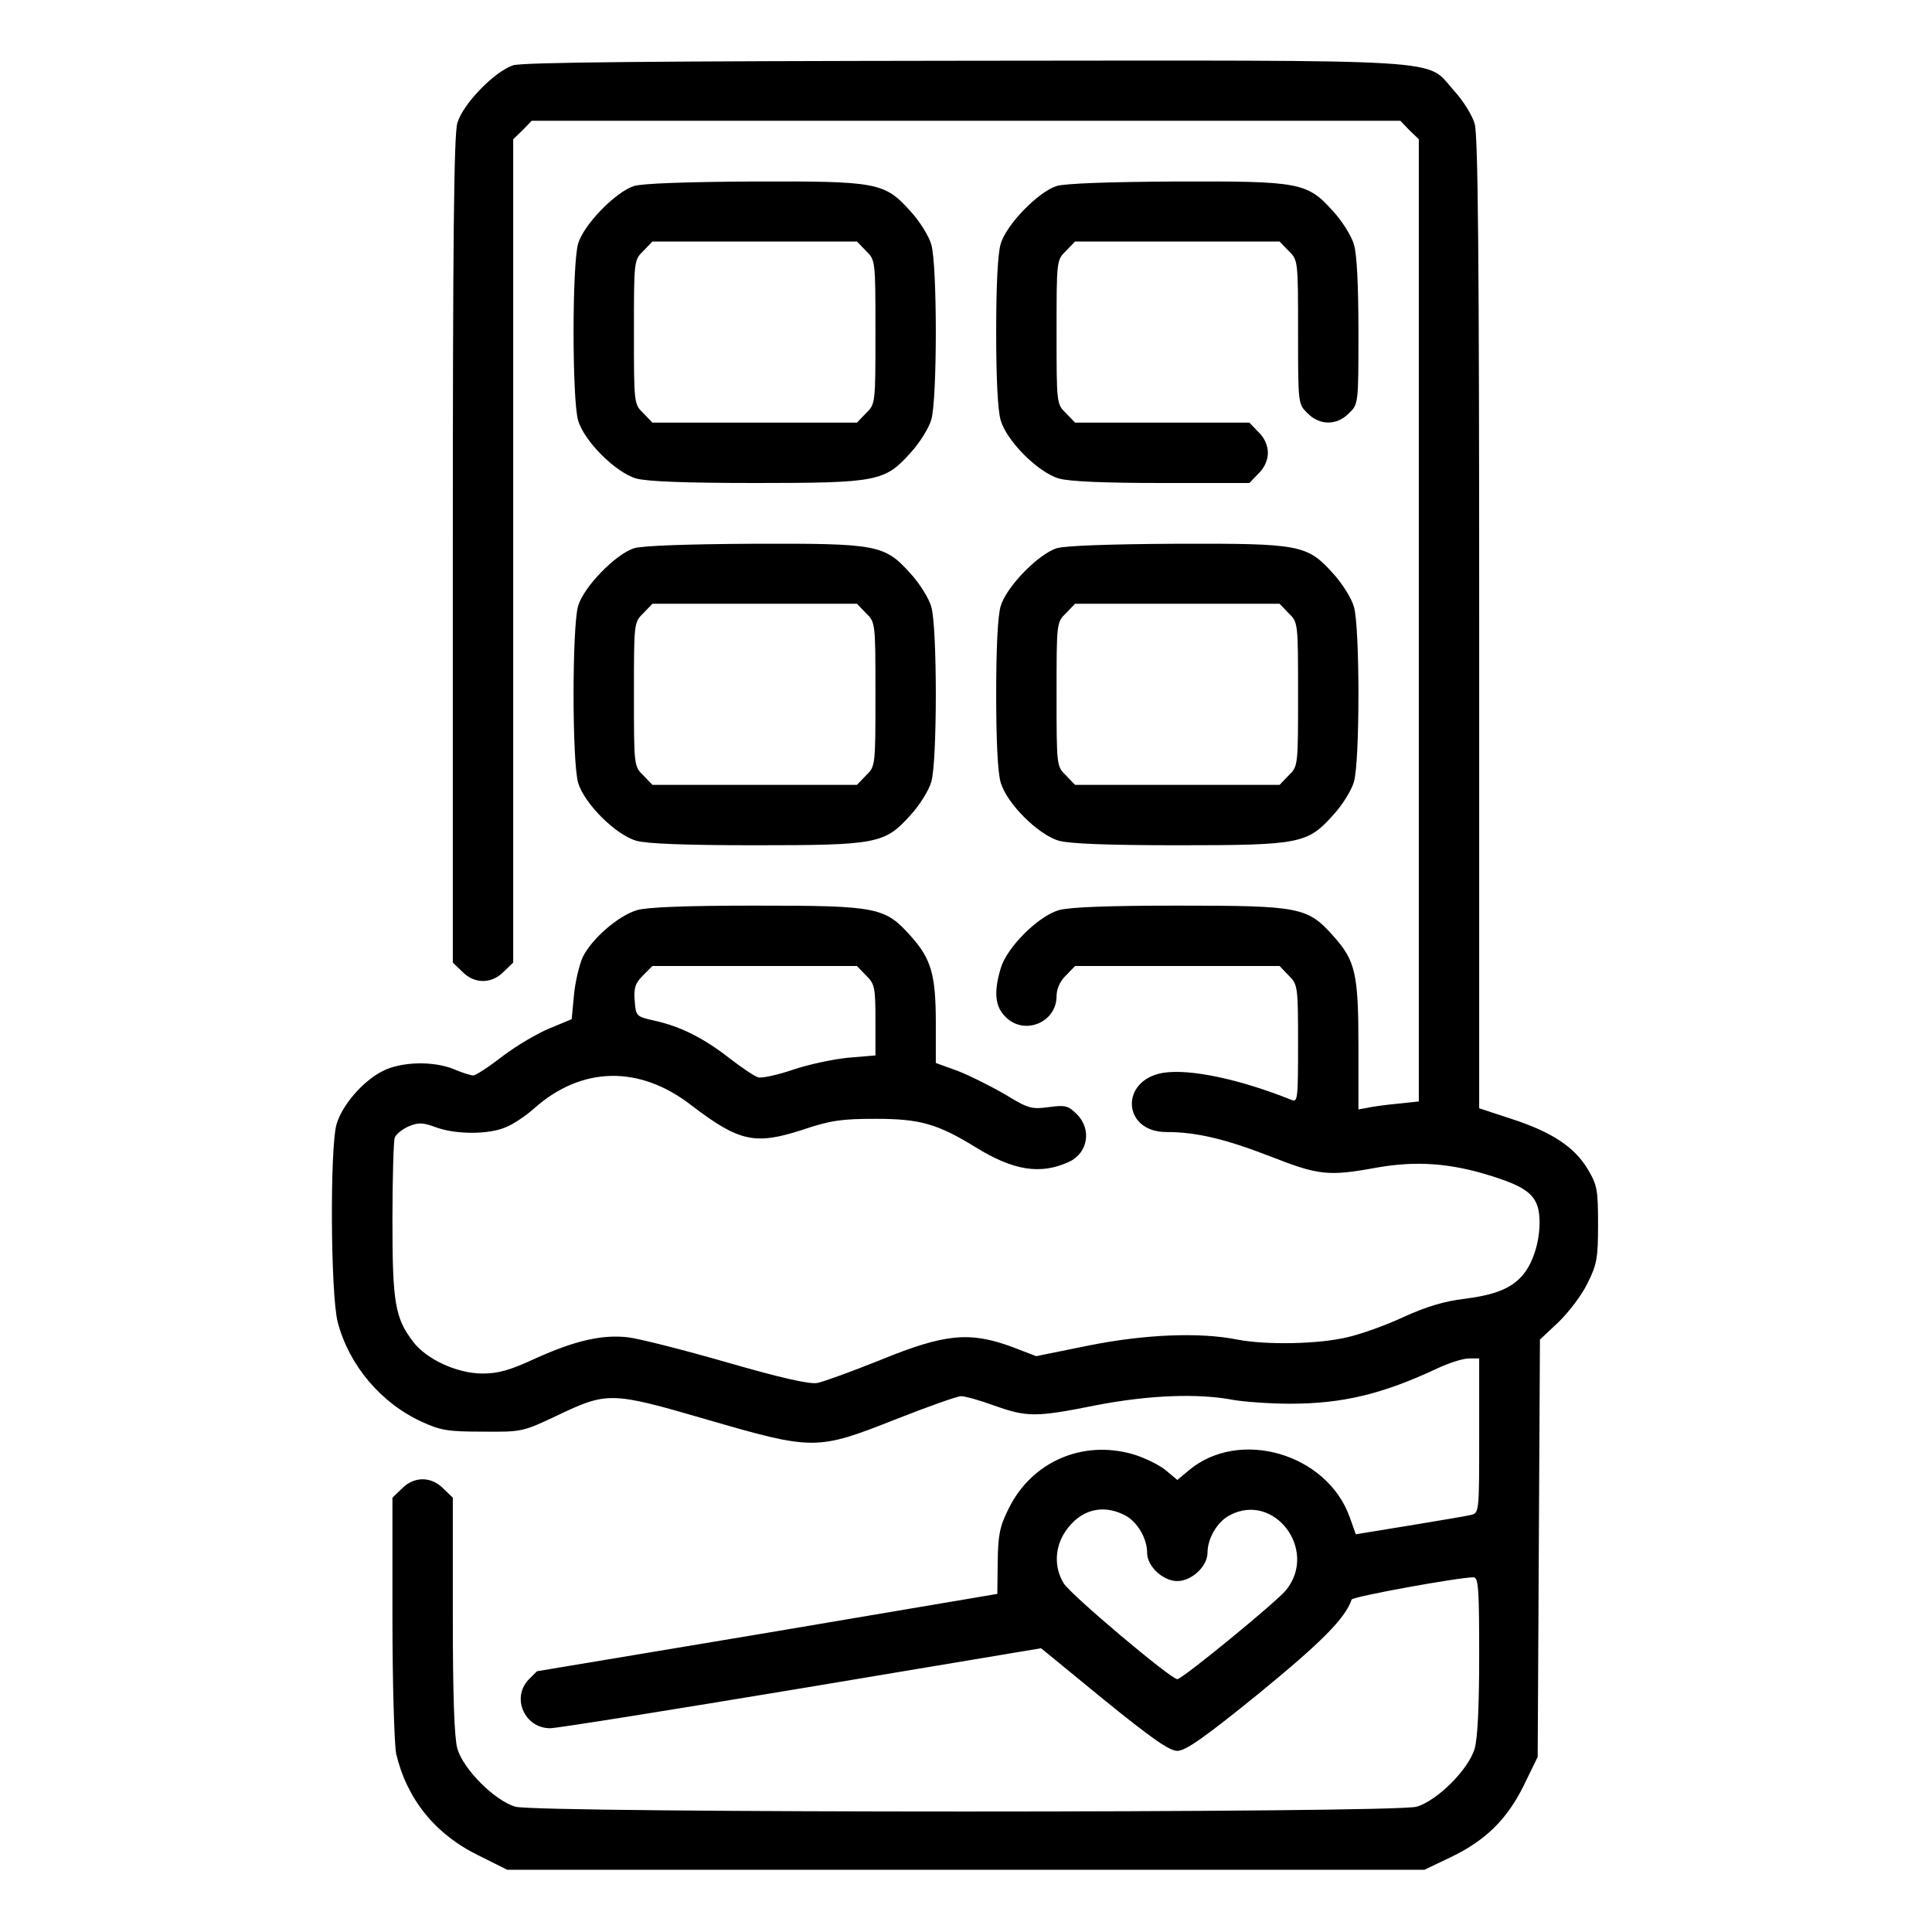 <?xml version="1.0" standalone="no"?>
<!DOCTYPE svg PUBLIC "-//W3C//DTD SVG 20010904//EN"
 "http://www.w3.org/TR/2001/REC-SVG-20010904/DTD/svg10.dtd">
<svg version="1.0" xmlns="http://www.w3.org/2000/svg"
 width="512pt" height="512pt" viewBox="0 0 512 512"
 preserveAspectRatio="xMidYMid meet">

<g transform="translate(0,512) scale(0.1,-0.1)"
fill="#000000" stroke="none">
<path d="M1360 4947 c-49 -16 -133 -102 -148 -153 -9 -31 -12 -305 -12 -1133
l0 -1092 25 -24 c32 -33 78 -33 110 0 l25 24 0 1091 0 1091 25 24 24 25 1151
0 1151 0 24 -25 25 -24 0 -1275 0 -1275 -57 -6 c-32 -3 -68 -8 -80 -11 l-23
-4 0 166 c0 195 -8 228 -67 294 -68 76 -88 80 -411 80 -186 0 -288 -4 -316
-12 -55 -16 -138 -99 -154 -154 -19 -64 -15 -102 13 -129 49 -50 135 -15 135
55 0 19 9 40 25 55 l24 25 271 0 271 0 24 -25 c24 -24 25 -28 25 -181 0 -145
-1 -156 -17 -149 -137 55 -269 83 -340 72 -116 -19 -109 -157 8 -157 79 0 155
-18 274 -64 130 -51 155 -54 285 -30 104 18 194 12 304 -23 102 -32 126 -56
126 -123 0 -54 -19 -112 -48 -143 -29 -32 -72 -49 -151 -59 -52 -6 -102 -21
-161 -48 -47 -22 -114 -46 -150 -54 -75 -18 -213 -21 -291 -6 -100 20 -246 14
-395 -16 l-138 -28 -65 25 c-112 41 -178 34 -345 -34 -77 -31 -154 -59 -170
-62 -21 -4 -99 14 -241 55 -115 33 -233 63 -261 66 -68 8 -141 -9 -245 -56
-67 -31 -98 -40 -140 -40 -67 0 -148 37 -184 84 -48 63 -55 103 -55 321 0 112
3 211 6 220 4 10 21 23 37 30 26 11 38 10 71 -2 53 -20 142 -20 187 0 20 8 54
31 75 50 125 111 278 115 416 8 127 -97 169 -106 295 -65 74 25 104 29 193 29
118 0 164 -13 265 -75 100 -62 172 -74 248 -39 50 23 61 86 21 126 -23 23 -31
25 -75 19 -45 -6 -54 -4 -116 34 -38 22 -94 50 -125 62 l-58 21 0 105 c0 129
-12 171 -67 232 -68 76 -88 80 -411 80 -182 0 -288 -4 -314 -12 -50 -15 -120
-76 -144 -125 -9 -21 -20 -66 -23 -101 l-6 -63 -58 -24 c-32 -13 -88 -46 -125
-74 -36 -28 -71 -51 -78 -51 -6 0 -29 7 -50 16 -54 23 -142 21 -191 -5 -51
-26 -106 -89 -121 -140 -18 -60 -16 -452 3 -525 30 -114 114 -214 223 -264 50
-23 70 -26 162 -26 103 -1 106 0 195 42 134 64 144 64 395 -9 286 -83 294 -83
502 -1 86 34 165 62 175 62 10 0 50 -11 88 -25 88 -31 110 -31 270 1 140 27
270 32 364 14 29 -5 97 -10 150 -10 140 0 246 26 391 94 30 14 67 26 83 26
l27 0 0 -205 c0 -204 0 -205 -23 -210 -12 -3 -85 -15 -163 -28 l-141 -23 -16
45 c-60 169 -293 237 -427 124 l-30 -25 -31 26 c-17 14 -56 33 -86 42 -135 39
-269 -20 -330 -144 -24 -48 -28 -70 -29 -142 l-1 -84 -609 -103 c-335 -56
-610 -102 -611 -102 -1 -1 -11 -11 -23 -23 -45 -49 -9 -128 58 -128 18 0 318
48 667 106 l634 106 166 -136 c127 -103 174 -136 195 -136 22 0 73 36 216 152
166 136 229 199 246 249 3 8 284 59 323 59 13 0 15 -31 15 -206 0 -133 -4
-221 -12 -248 -16 -55 -99 -138 -154 -154 -60 -17 -2328 -17 -2388 0 -55 16
-138 99 -154 154 -8 29 -12 138 -12 353 l0 312 -25 24 c-32 33 -78 33 -110 0
l-25 -24 0 -318 c0 -175 5 -337 10 -361 28 -119 103 -213 218 -269 l76 -38
1215 0 1216 0 67 32 c93 44 151 100 196 191 l37 76 3 553 3 553 49 46 c27 26
62 72 77 103 25 50 28 67 28 156 0 91 -2 104 -27 146 -35 59 -95 99 -203 134
l-85 28 0 1285 c0 964 -3 1295 -12 1324 -6 22 -31 62 -55 88 -77 86 17 80
-1297 79 -816 -1 -1171 -4 -1196 -12z m935 -2412 c23 -22 25 -32 25 -118 l0
-94 -72 -6 c-40 -4 -106 -18 -147 -32 -41 -14 -83 -23 -92 -20 -10 3 -44 26
-75 50 -69 54 -131 85 -199 100 -49 11 -50 12 -53 53 -3 34 2 47 22 67 l25 25
271 0 271 0 24 -25z m685 -1430 c34 -17 60 -62 60 -100 0 -36 42 -75 80 -75
38 0 80 39 80 75 0 38 26 83 60 100 117 61 233 -92 149 -198 -22 -29 -276
-237 -289 -237 -17 0 -283 224 -301 254 -26 42 -24 95 4 137 39 58 98 74 157
44z"/>
<path d="M1680 4627 c-49 -16 -133 -102 -148 -153 -16 -56 -16 -412 0 -468 16
-55 99 -138 154 -154 28 -8 130 -12 316 -12 323 0 343 4 411 80 24 26 49 66
55 88 16 53 16 411 0 464 -6 22 -31 62 -55 88 -69 77 -88 80 -417 79 -174 -1
-294 -5 -316 -12z m615 -172 c25 -24 25 -26 25 -215 0 -189 0 -191 -25 -215
l-24 -25 -271 0 -271 0 -24 25 c-25 24 -25 26 -25 215 0 189 0 191 25 215 l24
25 271 0 271 0 24 -25z"/>
<path d="M2800 4627 c-49 -16 -133 -102 -148 -153 -8 -26 -12 -112 -12 -234 0
-122 4 -208 12 -234 16 -55 99 -138 154 -154 27 -8 120 -12 273 -12 l232 0 24
25 c16 15 25 36 25 55 0 19 -9 40 -25 55 l-24 25 -231 0 -231 0 -24 25 c-25
24 -25 26 -25 215 0 189 0 191 25 215 l24 25 271 0 271 0 24 -25 c25 -24 25
-26 25 -215 0 -189 0 -191 25 -215 32 -33 78 -33 110 0 25 24 25 26 25 216 0
119 -4 207 -12 231 -6 22 -31 62 -55 88 -69 77 -88 80 -417 79 -174 -1 -294
-5 -316 -12z"/>
<path d="M1680 3667 c-49 -16 -133 -102 -148 -153 -16 -56 -16 -412 0 -468 16
-55 99 -138 154 -154 28 -8 130 -12 316 -12 323 0 343 4 411 80 24 26 49 66
55 88 16 53 16 411 0 464 -6 22 -31 62 -55 88 -69 77 -88 80 -417 79 -174 -1
-294 -5 -316 -12z m615 -172 c25 -24 25 -26 25 -215 0 -189 0 -191 -25 -215
l-24 -25 -271 0 -271 0 -24 25 c-25 24 -25 26 -25 215 0 189 0 191 25 215 l24
25 271 0 271 0 24 -25z"/>
<path d="M2800 3667 c-49 -16 -133 -102 -148 -153 -8 -26 -12 -112 -12 -234 0
-122 4 -208 12 -234 16 -55 99 -138 154 -154 28 -8 130 -12 316 -12 323 0 343
4 411 80 24 26 49 66 55 88 16 53 16 411 0 464 -6 22 -31 62 -55 88 -69 77
-88 80 -417 79 -174 -1 -294 -5 -316 -12z m615 -172 c25 -24 25 -26 25 -215 0
-189 0 -191 -25 -215 l-24 -25 -271 0 -271 0 -24 25 c-25 24 -25 26 -25 215 0
189 0 191 25 215 l24 25 271 0 271 0 24 -25z"/>
</g>
</svg>
